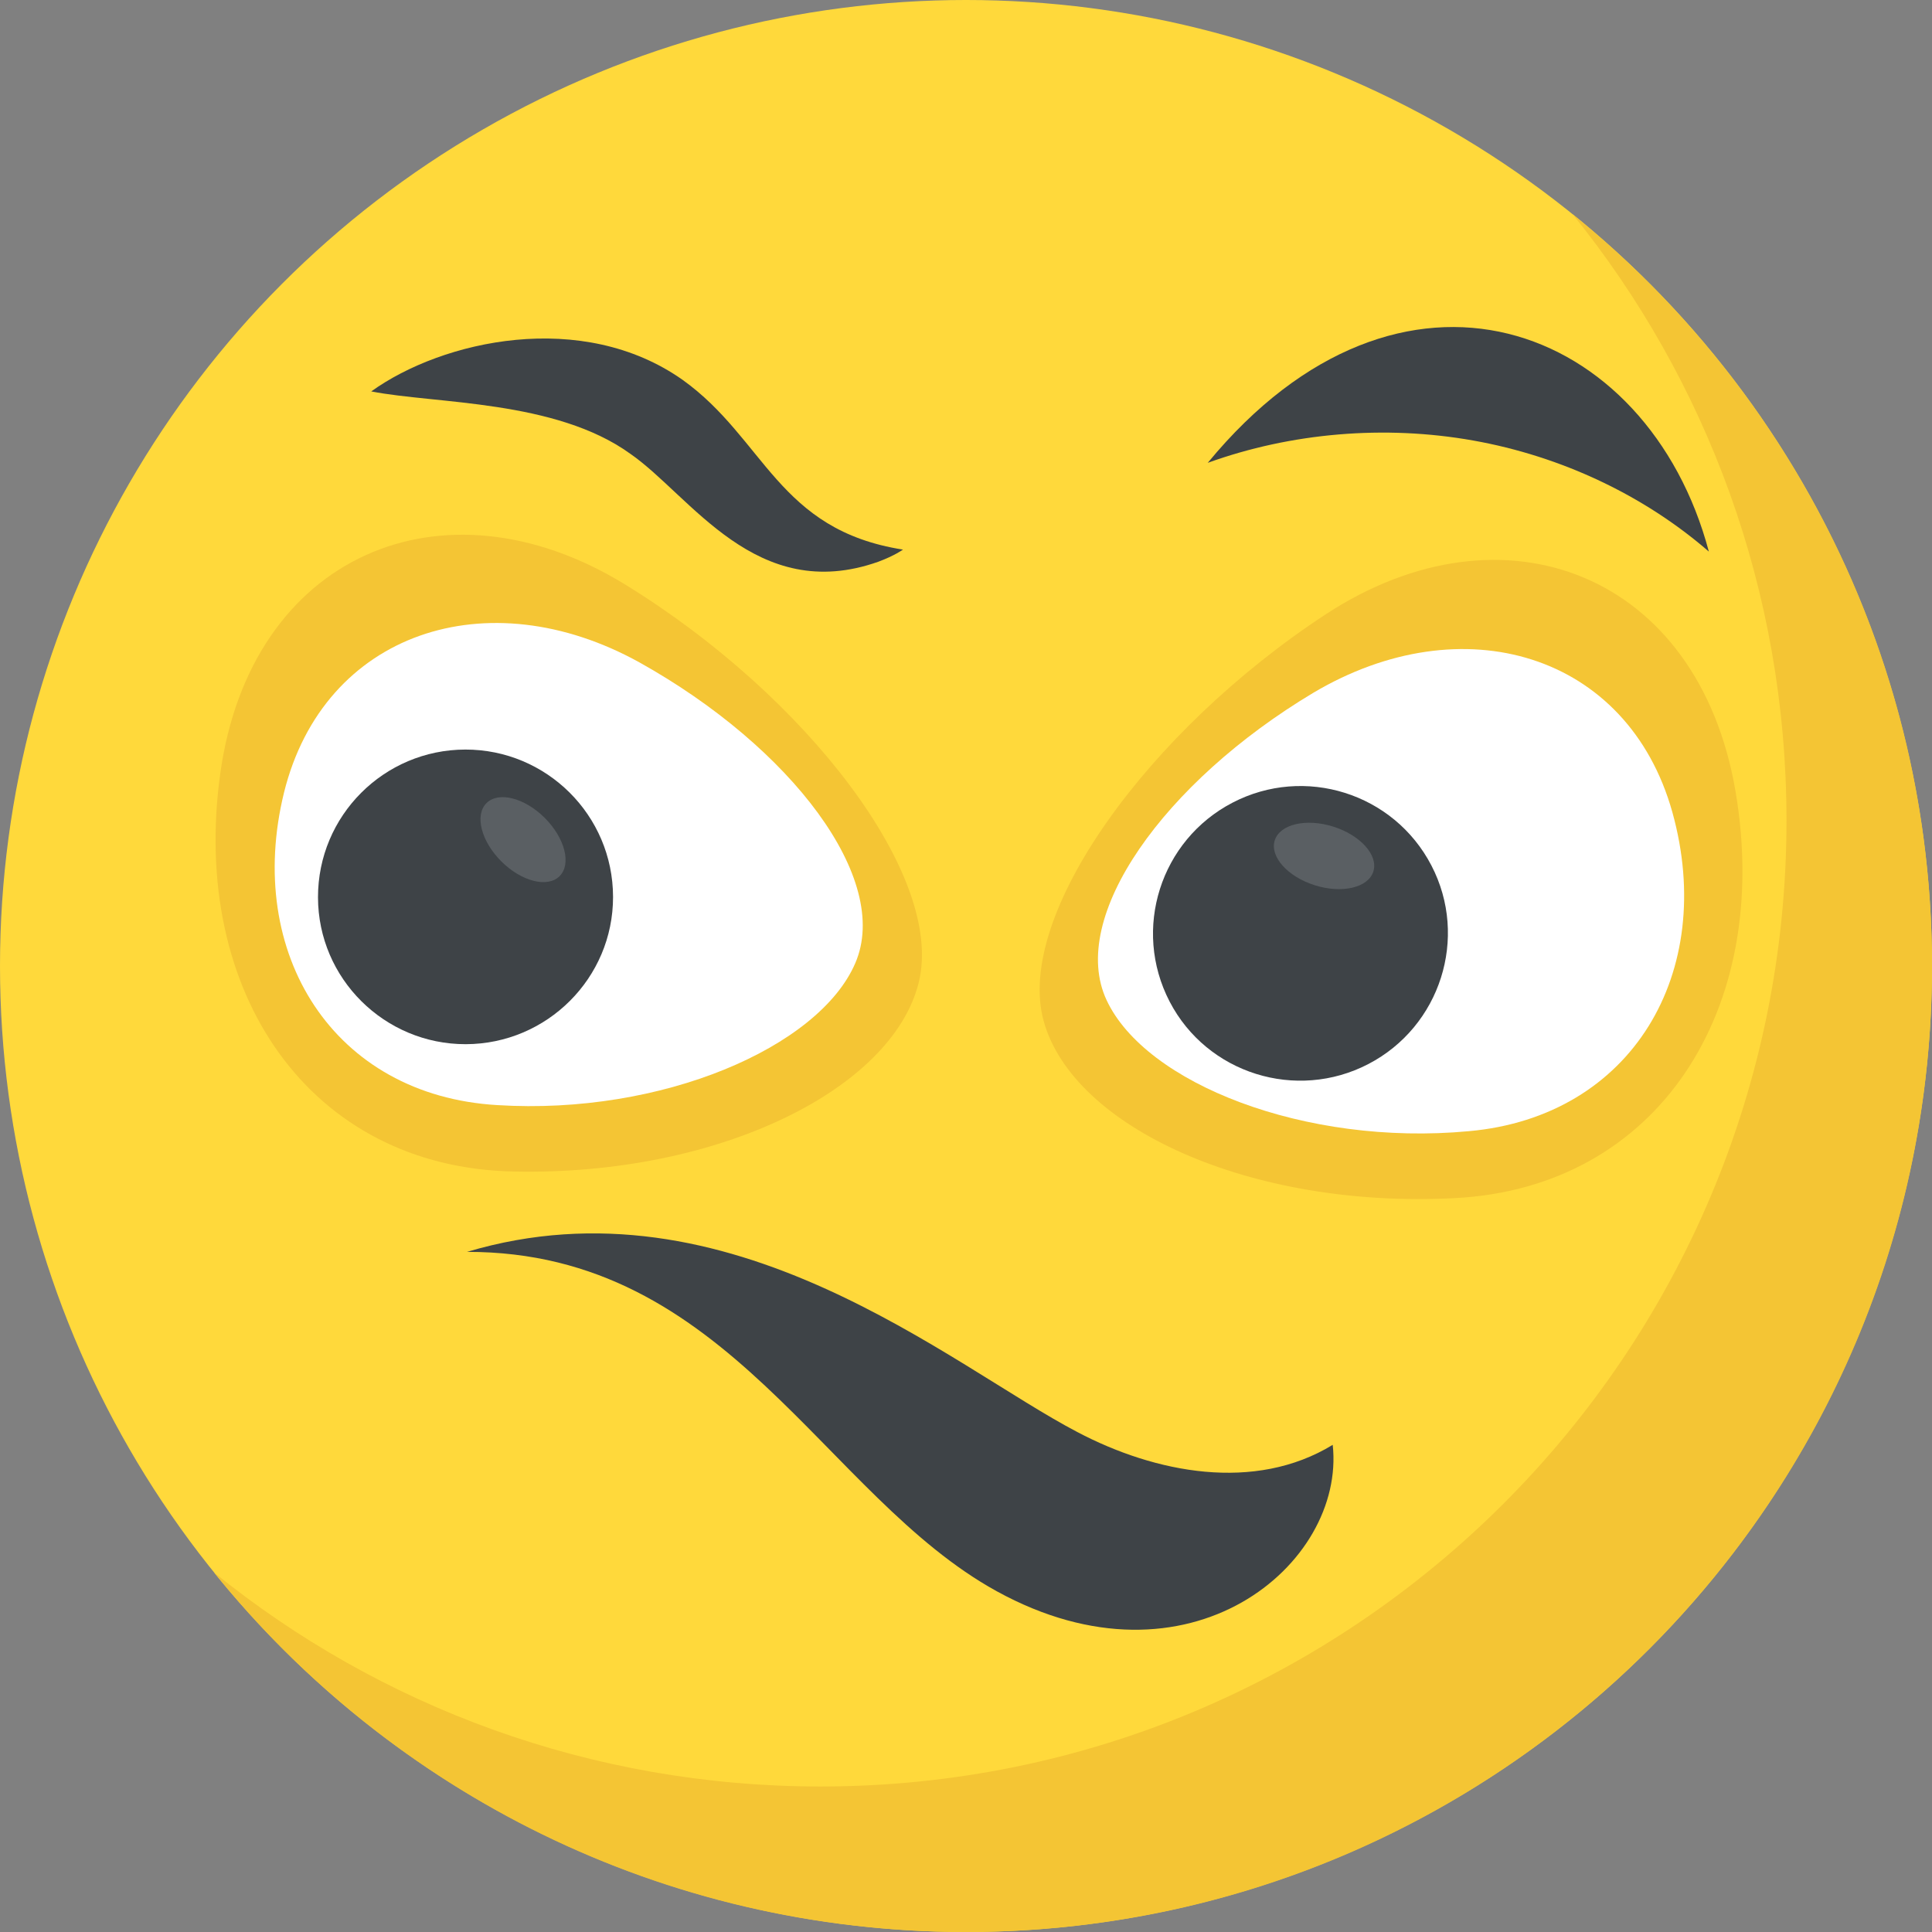 <?xml version="1.0" encoding="iso-8859-1"?>
<!-- Generator: Adobe Illustrator 19.0.0, SVG Export Plug-In . SVG Version: 6.00 Build 0)  -->
<svg version="1.1" id="Capa_1" xmlns="http://www.w3.org/2000/svg" xmlns:xlink="http://www.w3.org/1999/xlink" x="0px" y="0px"
	 viewBox="0 0 512 512" style="enable-background:new 0 0 512 512;" xml:space="preserve">
<rect x="0" y="0" width="512" height="512" fill="#808080" stroke="none"/>
<circle style="fill:#FFD93B;" cx="256" cy="256" r="256"/>
<path style="fill:#F4C534;" d="M512,256c0,141.44-114.64,256-256,256c-80.48,0-152.32-37.12-199.28-95.28
	c43.92,35.52,99.84,56.72,160.72,56.72c141.36,0,256-114.56,256-256c0-60.88-21.2-116.8-56.72-160.72
	C474.8,103.68,512,175.52,512,256z"/>
<path style="fill:#3E4347;" d="M264.144,421.696c-45.888-25.248-71.12-90.064-140.384-89.936
	c69.68-20.784,128.192,30.208,161.744,47.744c20.64,10.88,47.024,16.016,67.68,3.392
	C356.64,414.544,315.056,449.696,264.144,421.696z"/>
<path style="fill:#F4C534;" d="M243.488,260.304c-6.928,28.304-52.992,51.312-107.312,50.16
	c-53.968-1.04-85.872-47.296-77.808-105.44c8.016-57.936,58.976-79.68,107.136-50.224
	C213.648,184.304,250.4,232.128,243.488,260.304z"/>
<path style="fill:#FFFFFF;" d="M226.656,255.248c-9.6,22.336-51.344,40.336-94.864,37.616
	c-43.376-2.528-67.008-40.096-56.528-82.816c10.528-42.544,53.968-56.8,94.208-34.496
	C209.68,197.968,236.304,232.976,226.656,255.248z"/>
<path style="fill:#3E4347;" d="M162.464,237.68c0.032,21.52-17.52,38.992-39.04,39.04c-21.52,0.032-39.12-17.392-39.152-38.912
	c-0.032-21.664,17.52-39.136,39.04-39.168C144.816,198.608,162.432,216.032,162.464,237.68z"/>
<ellipse transform="matrix(-0.708 -0.706 0.706 -0.708 79.667 477.858)" style="fill:#5A5F63;" cx="138.584" cy="222.465" rx="13.696" ry="8.144"/>
<path style="fill:#F4C534;" d="M276.592,270.624c7.792,28.08,54.528,49.696,108.784,46.896
	c53.904-2.672,84.384-49.888,74.56-107.776c-9.792-57.664-61.376-77.856-108.608-46.944
	C304.112,193.744,268.832,242.656,276.592,270.624z"/>
<path style="fill:#FFFFFF;" d="M293.264,265.056c10.272,22.032,52.544,38.768,95.968,34.72c43.28-3.84,65.76-42.112,53.968-84.512
	c-11.808-42.208-55.68-55.136-95.216-31.632C308.48,207.28,282.944,243.072,293.264,265.056z"/>
<path style="fill:#3E4347;" d="M379.344,229.376c9.92,19.088,2.368,42.688-16.72,52.608s-42.736,2.544-52.656-16.544
	c-9.984-19.216-2.432-42.8,16.656-52.72C345.712,202.784,369.36,210.16,379.344,229.376z"/>
<ellipse transform="matrix(-0.954 -0.301 0.301 -0.954 617.579 548.919)" style="fill:#5A5F63;" cx="351.122" cy="226.832" rx="13.696" ry="8.144"/>
<g>
	<path style="fill:#3E4347;" d="M452.864,146.176c-17.136-14.88-39.088-25.28-62.48-29.44c-23.376-4.16-48.192-2.08-70.32,5.92
		C371.232,60.528,436.768,85.664,452.864,146.176z"/>
	<path style="fill:#3E4347;" d="M98.384,103.728c18.896-13.584,55.92-21.84,82.544-3.04c21.824,15.648,25.216,39.776,58.368,44.96
		c0,0-2.112,1.568-6.528,3.216c-32.4,11.472-49.712-17.504-65.712-28.592C147.216,105.92,115.456,107.072,98.384,103.728z"/>
</g>
<g>
</g>
<g>
</g>
<g>
</g>
<g>
</g>
<g>
</g>
<g>
</g>
<g>
</g>
<g>
</g>
<g>
</g>
<g>
</g>
<g>
</g>
<g>
</g>
<g>
</g>
<g>
</g>
<g>
</g>
</svg>
